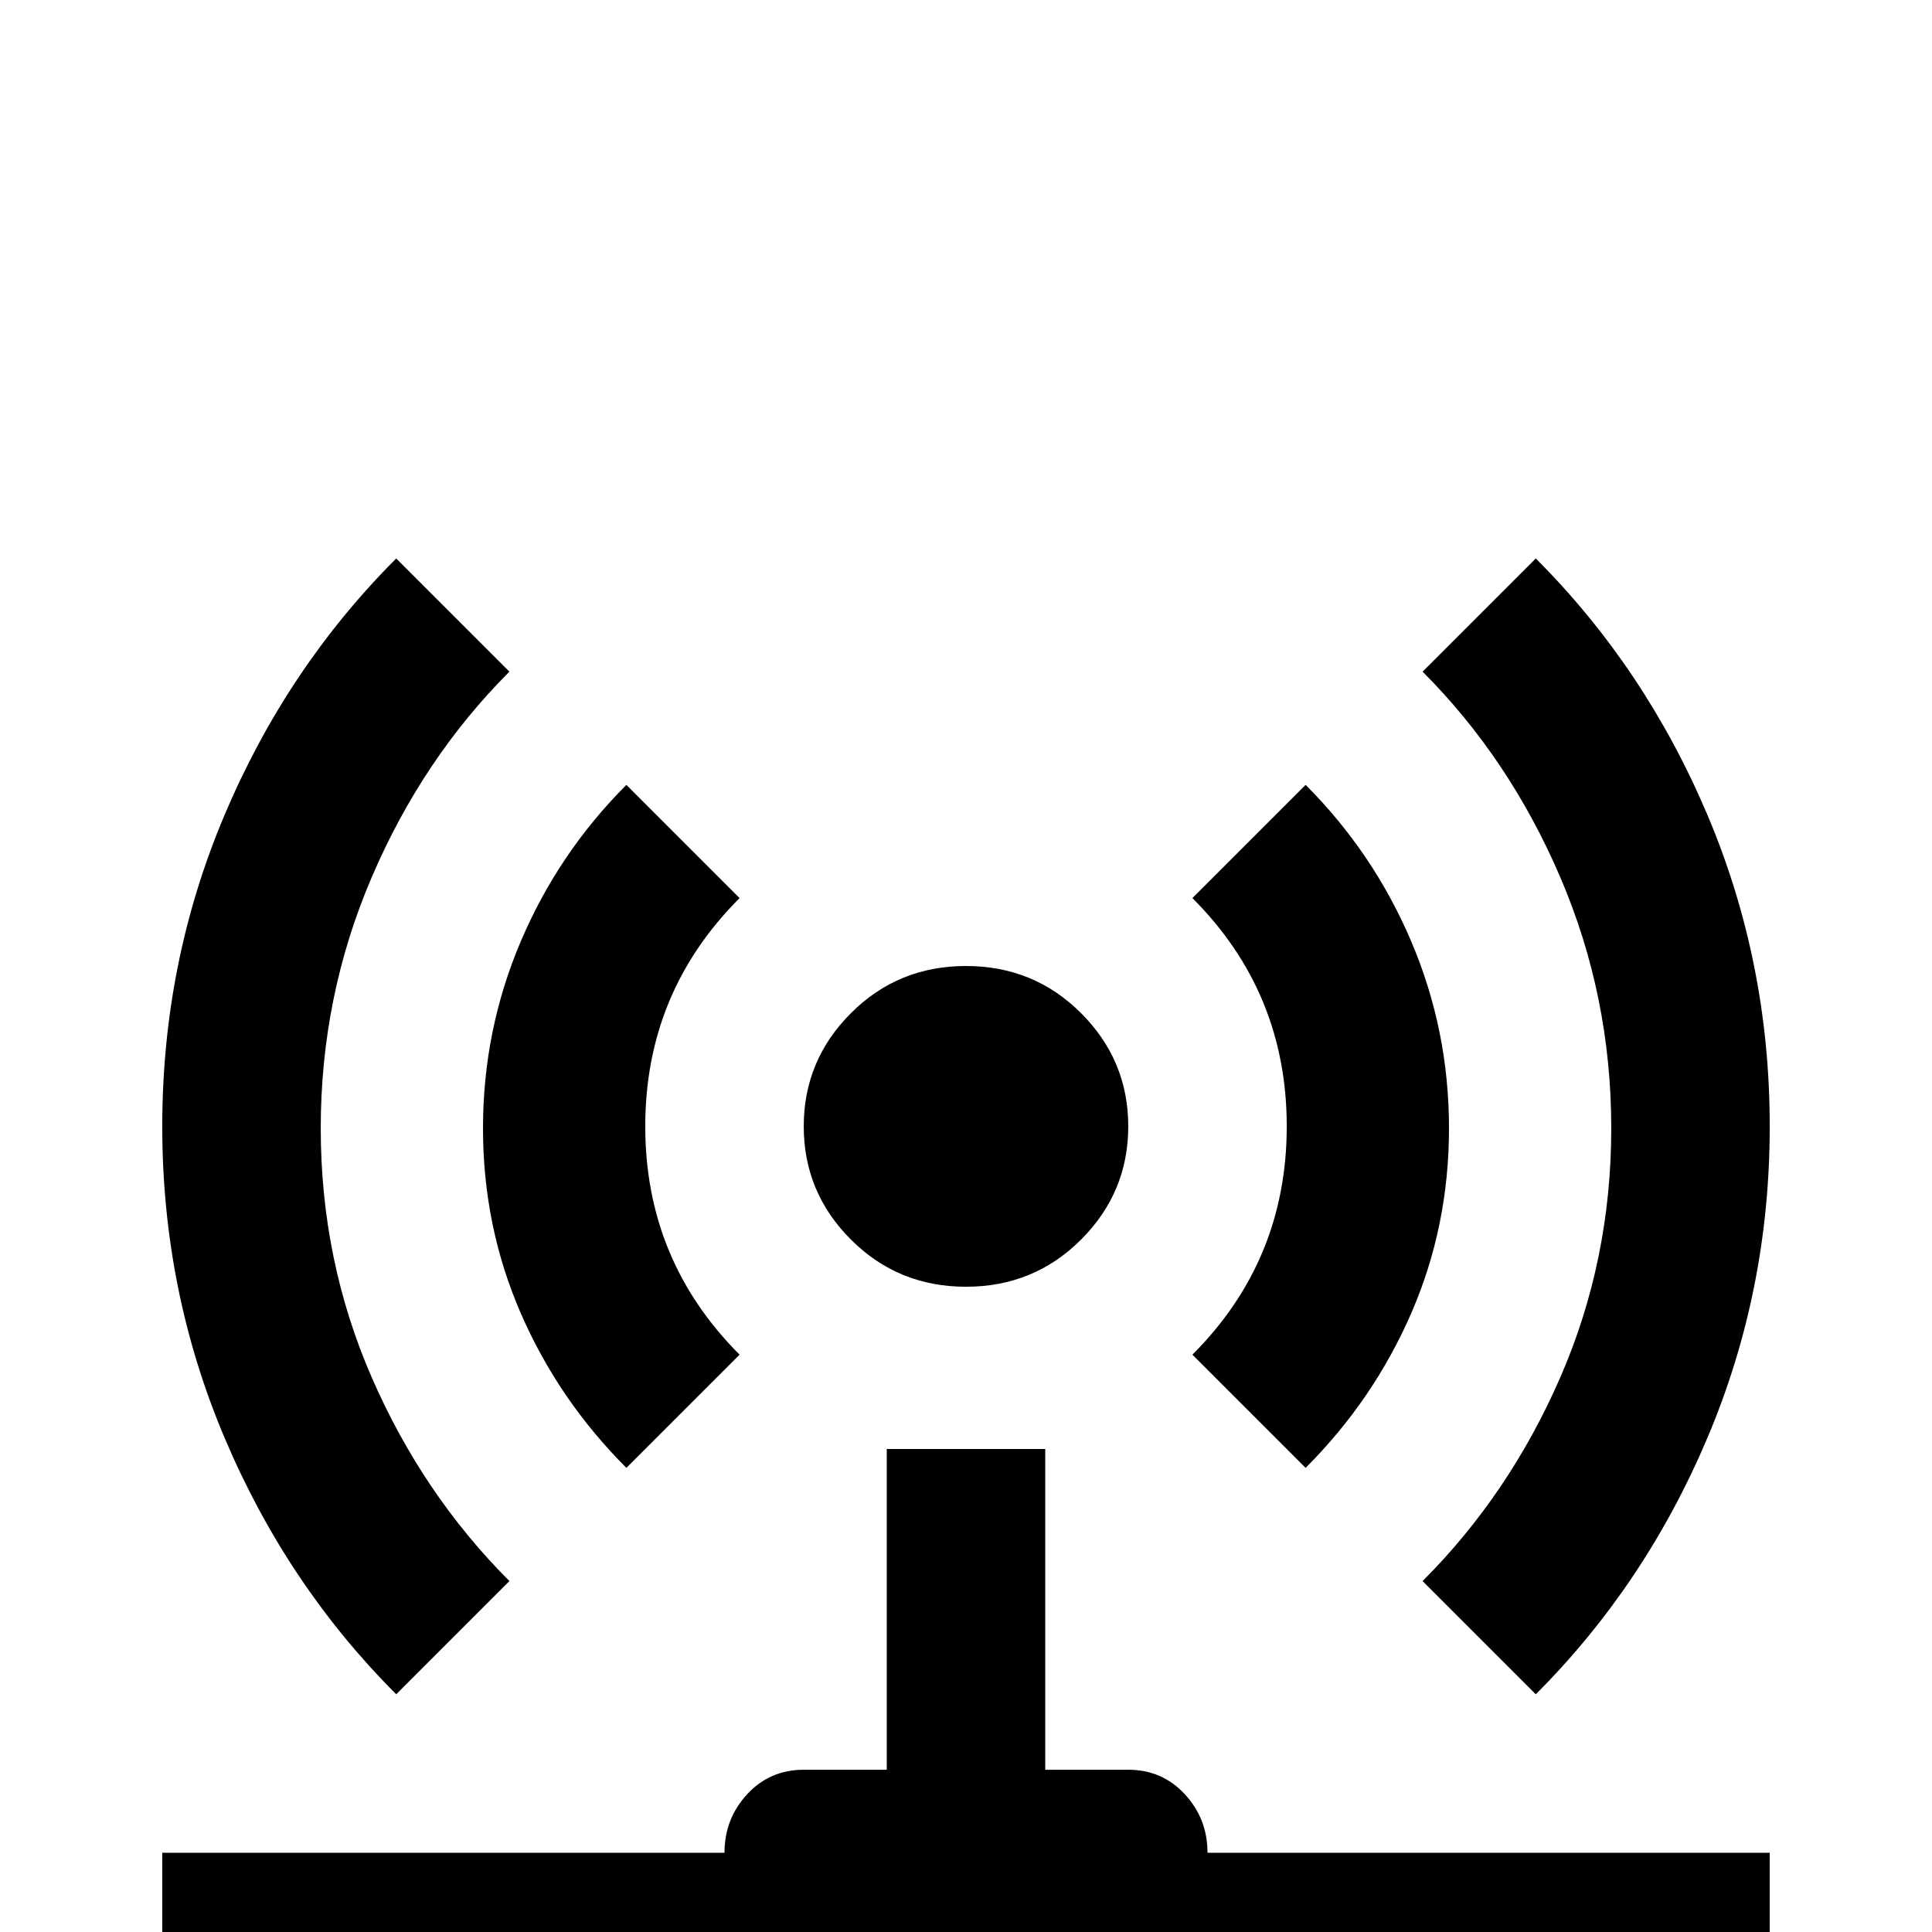 <svg xmlns="http://www.w3.org/2000/svg" viewBox="0 -512 512 512">
	<path fill="#000000" d="M105 -364Q76 -335 59.5 -296Q43 -257 43 -213.5Q43 -170 59.5 -131Q76 -92 105 -63L135 -93Q112 -116 98.5 -147Q85 -178 85 -213Q85 -248 98.5 -279.5Q112 -311 135 -334ZM407 -364L377 -334Q400 -311 413.5 -279.5Q427 -248 427 -213Q427 -178 413.5 -147Q400 -116 377 -93L407 -63Q436 -92 452.5 -131Q469 -170 469 -213.5Q469 -257 452.5 -296Q436 -335 407 -364ZM166 -304Q148 -286 138 -262.5Q128 -239 128 -213Q128 -187 138 -164Q148 -141 166 -123L196 -153Q171 -178 171 -213.5Q171 -249 196 -274ZM346 -304L316 -274Q341 -249 341 -213.5Q341 -178 316 -153L346 -123Q364 -141 374 -164Q384 -187 384 -213Q384 -239 374 -262.5Q364 -286 346 -304ZM256 -256Q238 -256 225.5 -243.5Q213 -231 213 -213.5Q213 -196 225.5 -183.5Q238 -171 256 -171Q274 -171 286.5 -183.5Q299 -196 299 -213.5Q299 -231 286.5 -243.5Q274 -256 256 -256ZM235 -128V-43H213Q204 -43 198 -36.5Q192 -30 192 -21H43V21H192Q192 30 198 36.5Q204 43 213 43H299Q308 43 314 36.5Q320 30 320 21H469V-21H320Q320 -30 314 -36.5Q308 -43 299 -43H277V-128Z"/>
</svg>